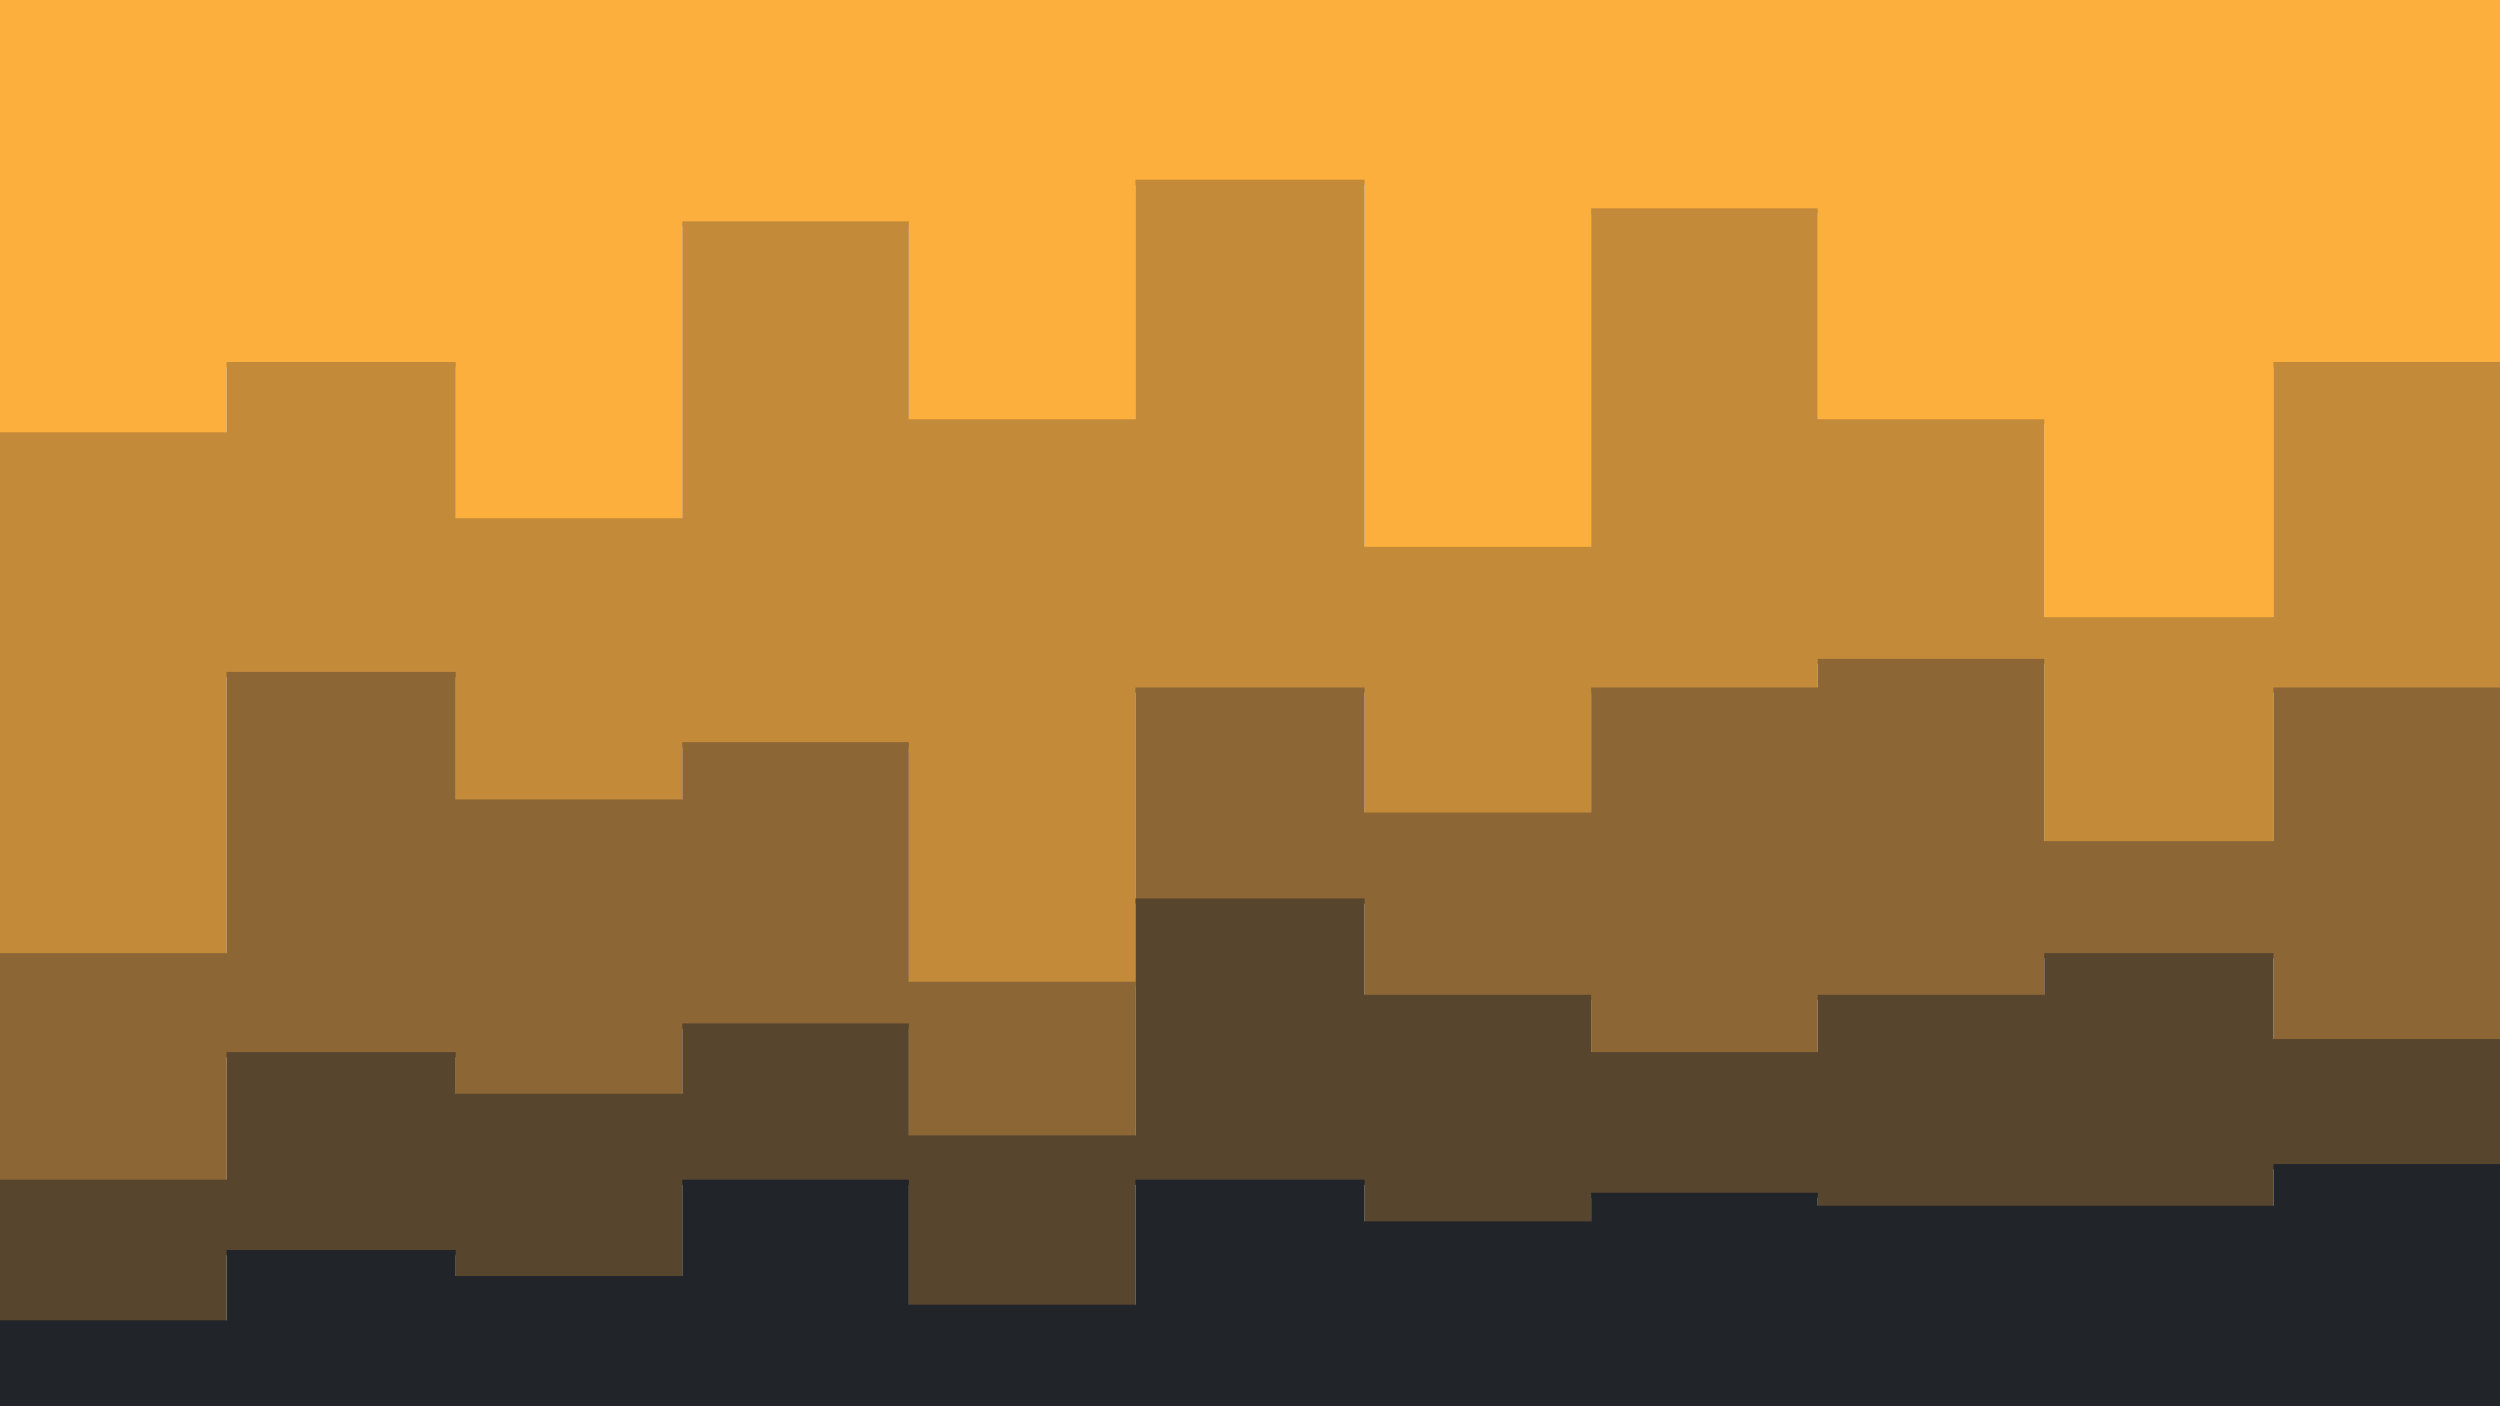 <svg id="visual" viewBox="0 0 960 540" width="960" height="540" xmlns="http://www.w3.org/2000/svg" xmlns:xlink="http://www.w3.org/1999/xlink" version="1.1"><path d="M0 168L87 168L87 141L175 141L175 201L262 201L262 87L349 87L349 163L436 163L436 71L524 71L524 212L611 212L611 82L698 82L698 163L785 163L785 239L873 239L873 141L960 141L960 114L960 0L960 0L873 0L873 0L785 0L785 0L698 0L698 0L611 0L611 0L524 0L524 0L436 0L436 0L349 0L349 0L262 0L262 0L175 0L175 0L87 0L87 0L0 0Z" fill="#fcaf3c"></path><path d="M0 368L87 368L87 260L175 260L175 309L262 309L262 287L349 287L349 379L436 379L436 266L524 266L524 314L611 314L611 266L698 266L698 255L785 255L785 325L873 325L873 266L960 266L960 255L960 112L960 139L873 139L873 237L785 237L785 161L698 161L698 80L611 80L611 210L524 210L524 69L436 69L436 161L349 161L349 85L262 85L262 199L175 199L175 139L87 139L87 166L0 166Z" fill="#c38a3a"></path><path d="M0 455L87 455L87 406L175 406L175 422L262 422L262 395L349 395L349 438L436 438L436 347L524 347L524 384L611 384L611 406L698 406L698 384L785 384L785 368L873 368L873 401L960 401L960 363L960 253L960 264L873 264L873 323L785 323L785 253L698 253L698 264L611 264L611 312L524 312L524 264L436 264L436 377L349 377L349 285L262 285L262 307L175 307L175 258L87 258L87 366L0 366Z" fill="#8c6635"></path><path d="M0 509L87 509L87 482L175 482L175 492L262 492L262 455L349 455L349 503L436 503L436 455L524 455L524 471L611 471L611 460L698 460L698 465L785 465L785 465L873 465L873 449L960 449L960 455L960 361L960 399L873 399L873 366L785 366L785 382L698 382L698 404L611 404L611 382L524 382L524 345L436 345L436 436L349 436L349 393L262 393L262 420L175 420L175 404L87 404L87 453L0 453Z" fill="#58452e"></path><path d="M0 541L87 541L87 541L175 541L175 541L262 541L262 541L349 541L349 541L436 541L436 541L524 541L524 541L611 541L611 541L698 541L698 541L785 541L785 541L873 541L873 541L960 541L960 541L960 453L960 447L873 447L873 463L785 463L785 463L698 463L698 458L611 458L611 469L524 469L524 453L436 453L436 501L349 501L349 453L262 453L262 490L175 490L175 480L87 480L87 507L0 507Z" fill="#212529"></path></svg>